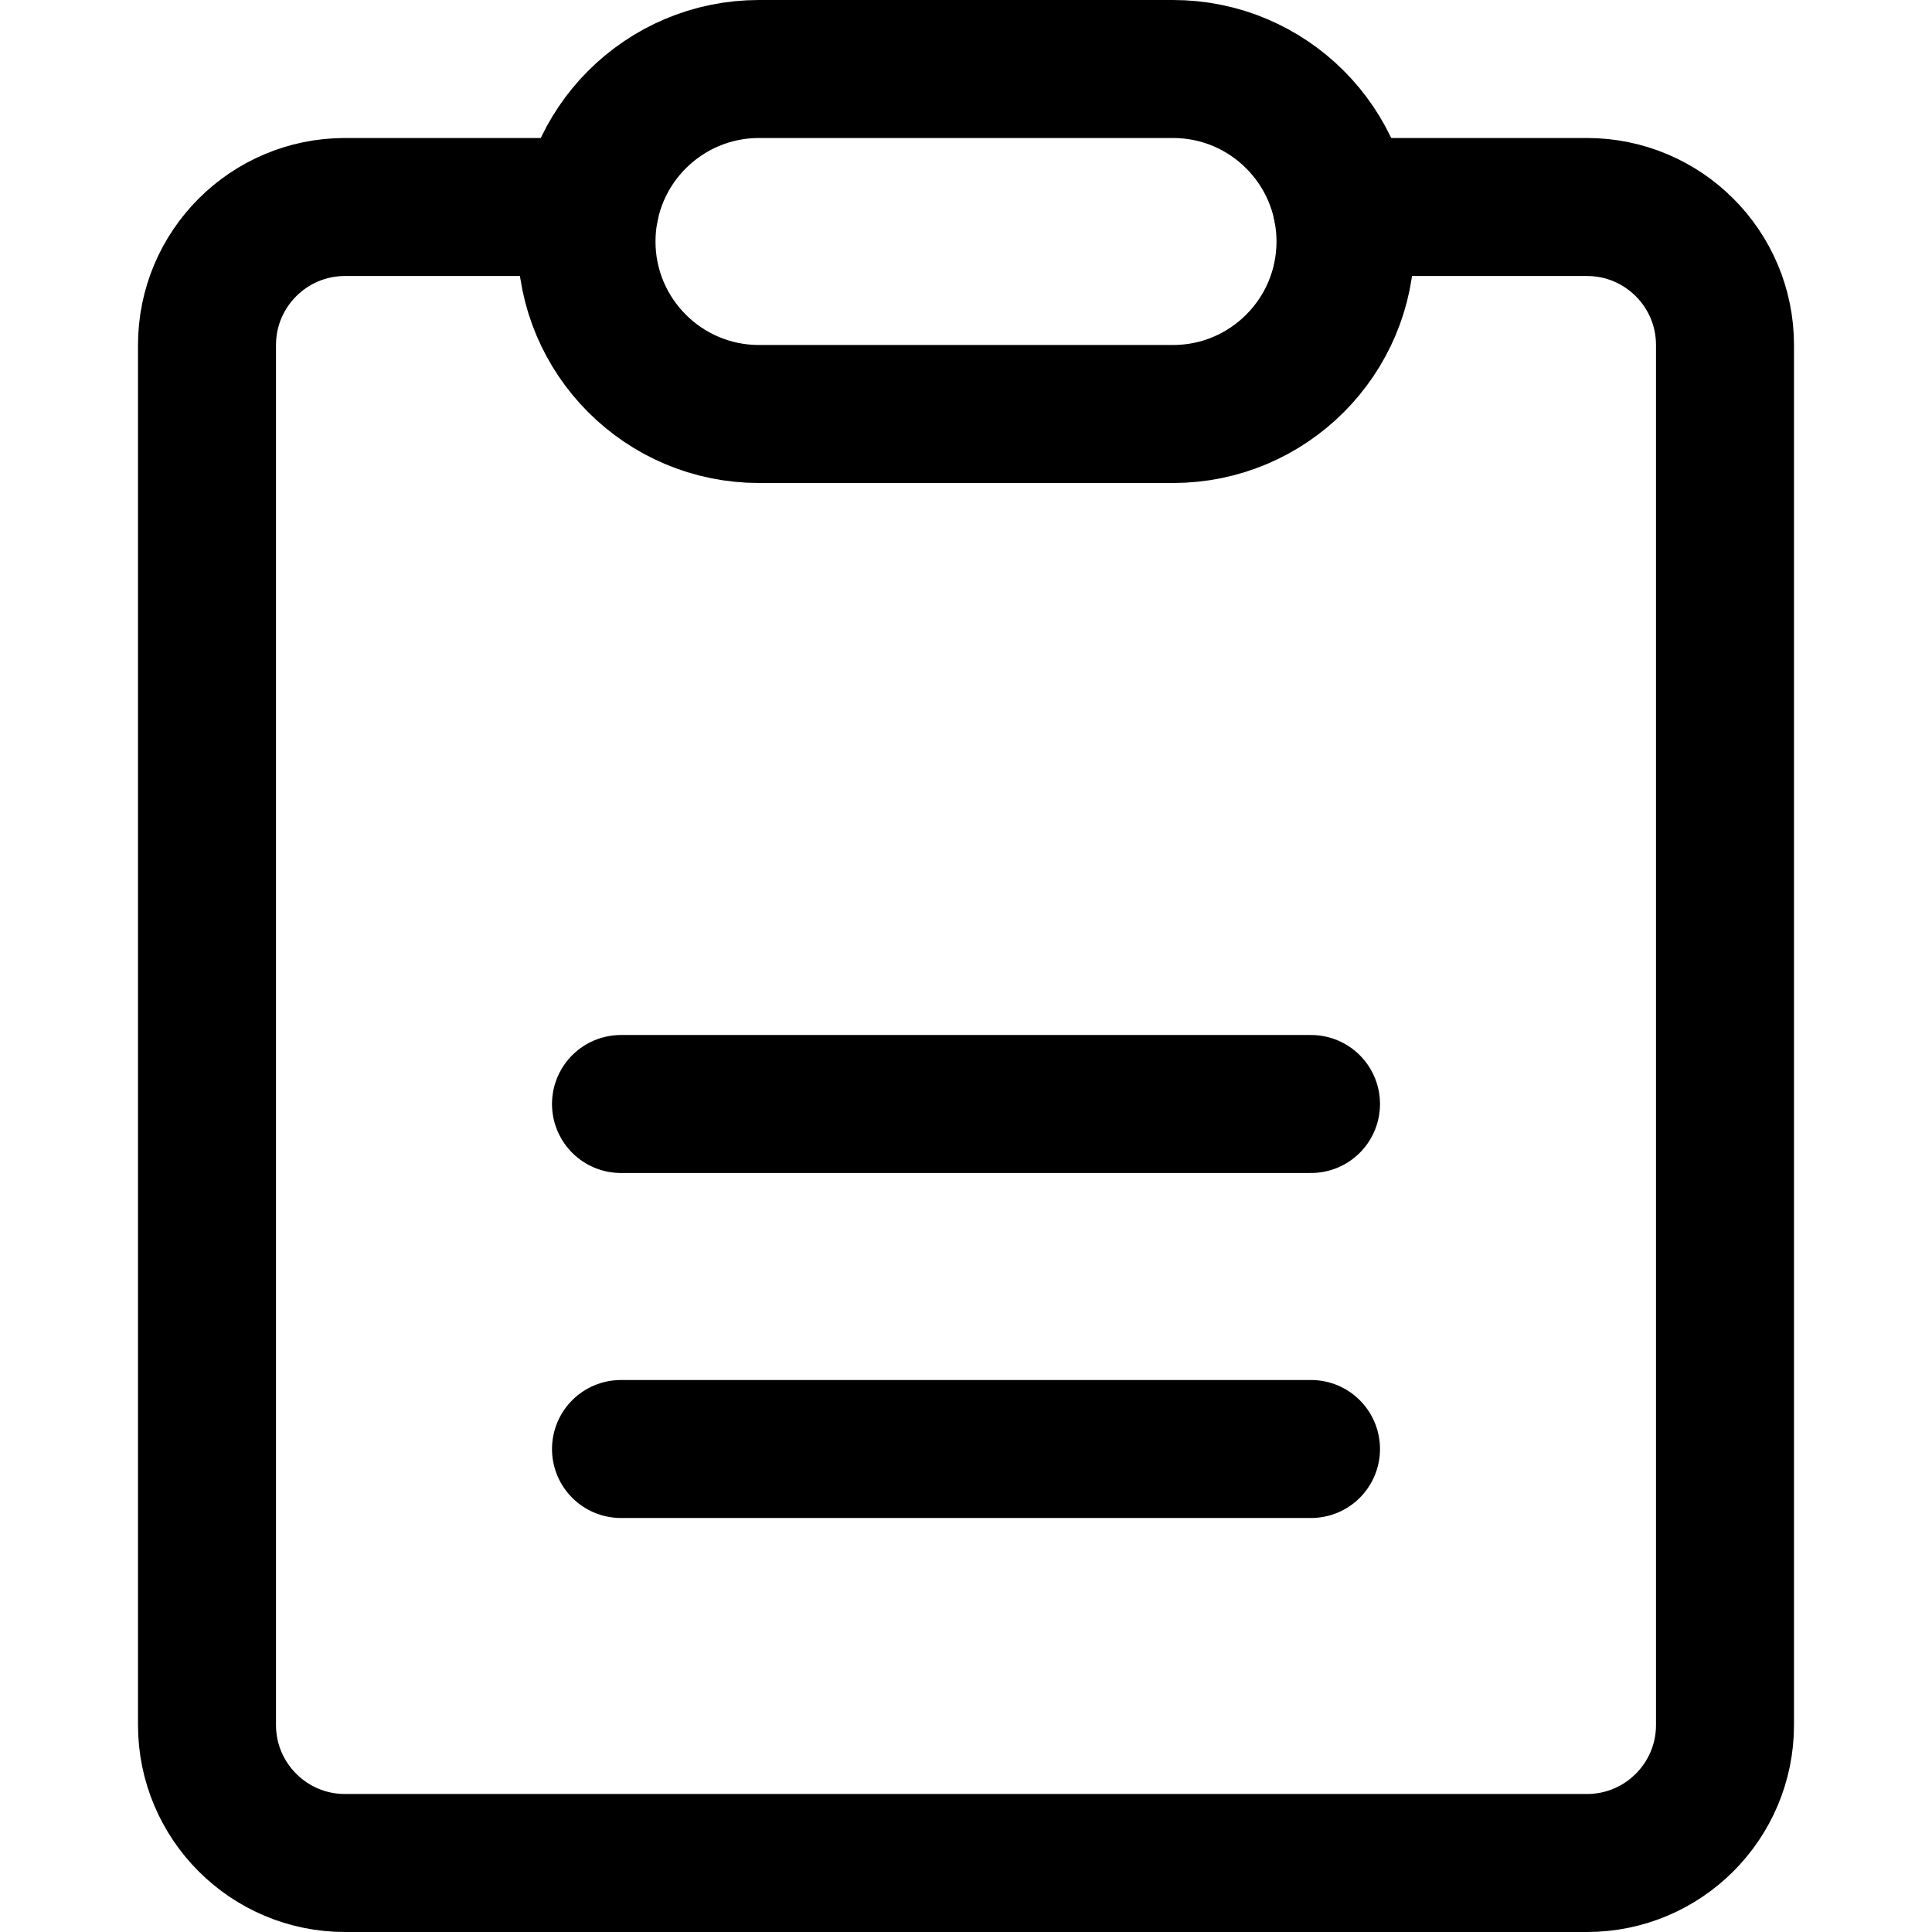 <svg xmlns="http://www.w3.org/2000/svg" fill="none" viewBox="0 0 14 14"><g id="clipboard-text--edition-form-task-checklist-edit-clipboard"><path id="Vector" stroke="#000000" stroke-linecap="round" stroke-linejoin="round" d="M4.5 8h5" stroke-width="1"></path><path id="Vector_2" stroke="#000000" stroke-linecap="round" stroke-linejoin="round" d="M4.5 10.5h5" stroke-width="1"></path><path id="Vector_3" stroke="#000000" stroke-linecap="round" stroke-linejoin="round" d="M9.725 1.5H11.5c0.552 0 1 0.448 1 1v10c0 0.552 -0.448 1 -1 1h-9c-0.552 0 -1 -0.448 -1 -1v-10c0 -0.552 0.448 -1 1 -1h1.775" stroke-width="1"></path><path id="Vector 3873" stroke="#000000" stroke-linecap="round" stroke-linejoin="round" d="M8.5 3h-3c-0.69 0 -1.25 -0.56 -1.25 -1.25S4.81 0.5 5.5 0.5h3c0.69 0 1.25 0.56 1.25 1.25S9.19 3 8.5 3Z" stroke-width="1"></path></g></svg>